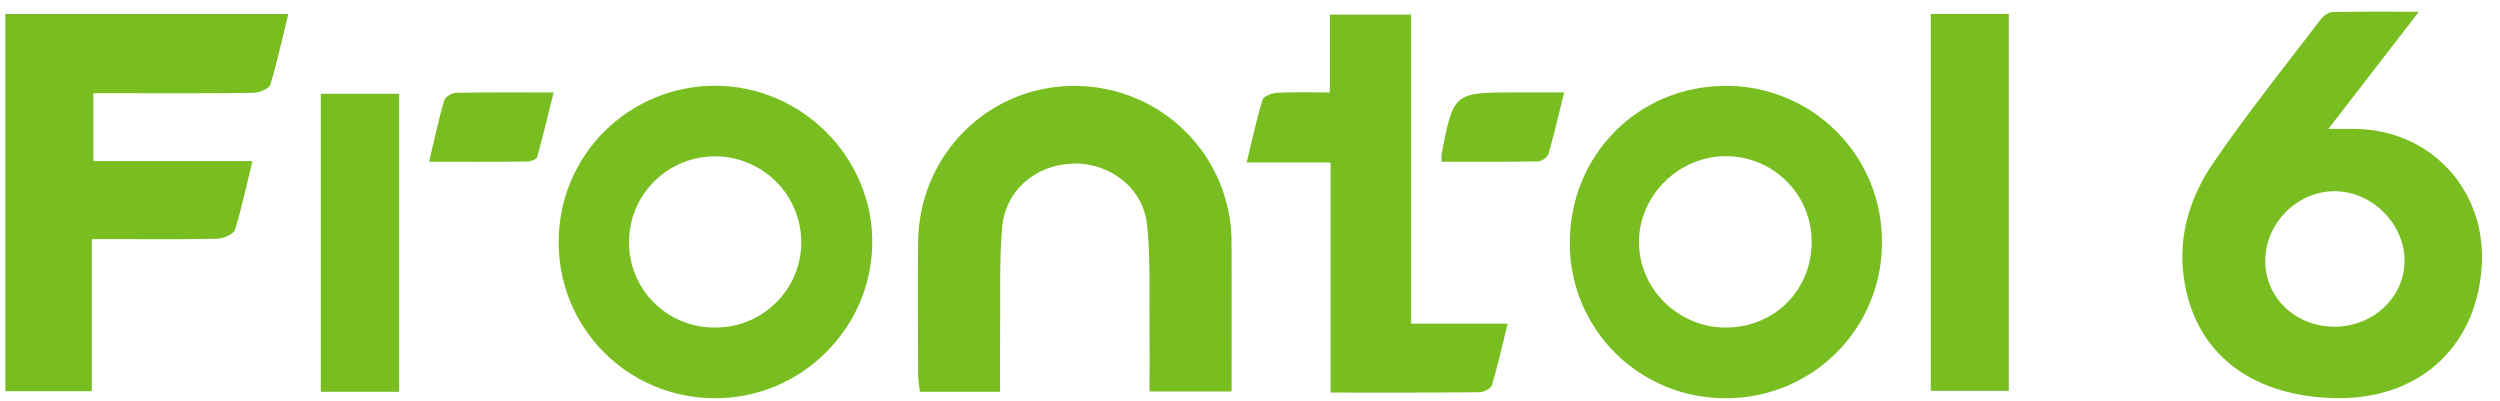 <svg width="131" height="21" viewBox="0 0 131 21" fill="none" xmlns="http://www.w3.org/2000/svg">
<path d="M126.749 0.615L122.009 6.752H123.301C127.354 6.752 130.342 9.975 130.038 14.032C129.716 18.321 126.615 21.017 122.184 20.857C117.813 20.7 114.961 18.399 114.428 14.524C114.128 12.365 114.755 10.334 115.939 8.594C117.715 5.985 119.695 3.519 121.615 1.003C121.759 0.823 122.015 0.635 122.225 0.631C123.649 0.599 125.08 0.615 126.749 0.615ZM122.297 17.118C124.319 17.135 125.979 15.605 125.999 13.702C126.019 11.761 124.334 10.047 122.379 10.021C120.425 9.995 118.736 11.63 118.7 13.619C118.665 15.562 120.248 17.102 122.297 17.118Z" fill="#78BE20"/>
<path d="M4.892 8.44H13.228C12.914 9.723 12.671 10.903 12.31 12.039C12.235 12.273 11.722 12.499 11.407 12.507C9.642 12.553 7.877 12.53 6.112 12.53H4.811V20.5H0.281V0.734H15.105C14.791 2.03 14.528 3.245 14.166 4.432C14.096 4.656 13.574 4.864 13.258 4.864C10.88 4.901 8.502 4.884 6.125 4.884H4.892V8.44Z" fill="#78BE20"/>
<path d="M52.403 20.53H48.205C48.158 20.247 48.126 19.961 48.109 19.674C48.109 17.339 48.083 15.006 48.109 12.672C48.161 8.066 51.854 4.439 56.397 4.502C58.569 4.523 60.644 5.4 62.169 6.941C63.694 8.482 64.544 10.562 64.534 12.726C64.546 15.301 64.534 17.878 64.534 20.513H60.235C60.235 19.316 60.248 18.177 60.235 17.04C60.212 15.283 60.293 13.512 60.106 11.771C59.901 9.848 58.159 8.521 56.239 8.571C54.275 8.622 52.674 9.973 52.511 11.928C52.366 13.64 52.426 15.37 52.407 17.093C52.394 18.194 52.403 19.303 52.403 20.53Z" fill="#78BE20"/>
<path d="M29.276 12.621C29.283 10.461 30.151 8.392 31.687 6.868C33.224 5.345 35.305 4.491 37.473 4.494C42 4.494 45.746 8.243 45.707 12.738C45.668 17.233 41.951 20.884 37.462 20.866C36.379 20.868 35.306 20.656 34.306 20.241C33.306 19.827 32.399 19.218 31.637 18.451C30.875 17.684 30.274 16.773 29.869 15.773C29.464 14.772 29.262 13.701 29.276 12.621ZM37.47 17.162C38.065 17.166 38.655 17.052 39.205 16.827C39.756 16.602 40.256 16.269 40.676 15.85C41.096 15.43 41.429 14.931 41.654 14.383C41.88 13.834 41.993 13.246 41.988 12.653C41.974 11.476 41.5 10.35 40.665 9.517C39.83 8.683 38.702 8.208 37.52 8.191C36.926 8.184 36.336 8.295 35.784 8.516C35.232 8.737 34.73 9.065 34.306 9.481C33.882 9.896 33.545 10.391 33.314 10.937C33.083 11.483 32.963 12.069 32.96 12.662C32.953 13.254 33.065 13.842 33.289 14.391C33.513 14.939 33.845 15.438 34.265 15.857C34.685 16.276 35.185 16.608 35.735 16.832C36.285 17.056 36.875 17.168 37.47 17.162Z" fill="#78BE20"/>
<path d="M82.258 12.715C82.258 8.144 85.813 4.535 90.364 4.5C91.449 4.488 92.526 4.692 93.531 5.1C94.536 5.508 95.45 6.111 96.218 6.875C96.986 7.639 97.594 8.548 98.005 9.549C98.416 10.55 98.623 11.622 98.614 12.704C98.618 13.776 98.41 14.838 98.001 15.83C97.592 16.822 96.99 17.723 96.23 18.482C95.469 19.24 94.566 19.842 93.571 20.251C92.577 20.66 91.51 20.869 90.434 20.866C89.358 20.873 88.291 20.667 87.296 20.26C86.3 19.853 85.396 19.252 84.635 18.494C83.875 17.736 83.273 16.834 82.865 15.842C82.457 14.85 82.25 13.787 82.258 12.715ZM90.453 17.163C93.003 17.151 94.953 15.176 94.931 12.627C94.923 11.448 94.448 10.32 93.609 9.488C92.771 8.656 91.636 8.188 90.453 8.184C87.98 8.171 85.885 10.231 85.882 12.682C85.88 15.133 87.939 17.174 90.453 17.163Z" fill="#78BE20"/>
<path d="M69.683 4.842V0.765H73.943V16.961H78.999C78.71 18.153 78.479 19.185 78.174 20.194C78.122 20.369 77.741 20.551 77.514 20.554C74.963 20.58 72.413 20.57 69.722 20.57V8.514H65.326C65.615 7.318 65.842 6.254 66.161 5.219C66.219 5.034 66.664 4.875 66.938 4.861C67.802 4.815 68.665 4.842 69.683 4.842Z" fill="#78BE20"/>
<path d="M101.172 0.731H105.261V20.48H101.172V0.731Z" fill="#78BE20"/>
<path d="M20.916 20.53H16.811V4.913H20.916V20.53Z" fill="#78BE20"/>
<path d="M75.539 8.475C75.529 8.343 75.529 8.211 75.539 8.079C76.165 4.842 76.165 4.842 79.469 4.842H81.962C81.673 6.021 81.432 7.059 81.136 8.081C81.084 8.182 81.008 8.269 80.915 8.334C80.822 8.399 80.714 8.441 80.601 8.456C78.915 8.487 77.227 8.475 75.539 8.475Z" fill="#78BE20"/>
<path d="M22.486 8.475C22.759 7.324 22.979 6.282 23.274 5.26C23.326 5.077 23.682 4.868 23.904 4.864C25.52 4.83 27.138 4.845 29.012 4.845C28.705 6.066 28.448 7.157 28.145 8.234C28.11 8.356 27.795 8.464 27.609 8.465C25.953 8.484 24.299 8.475 22.486 8.475Z" fill="#78BE20"/>
</svg>
